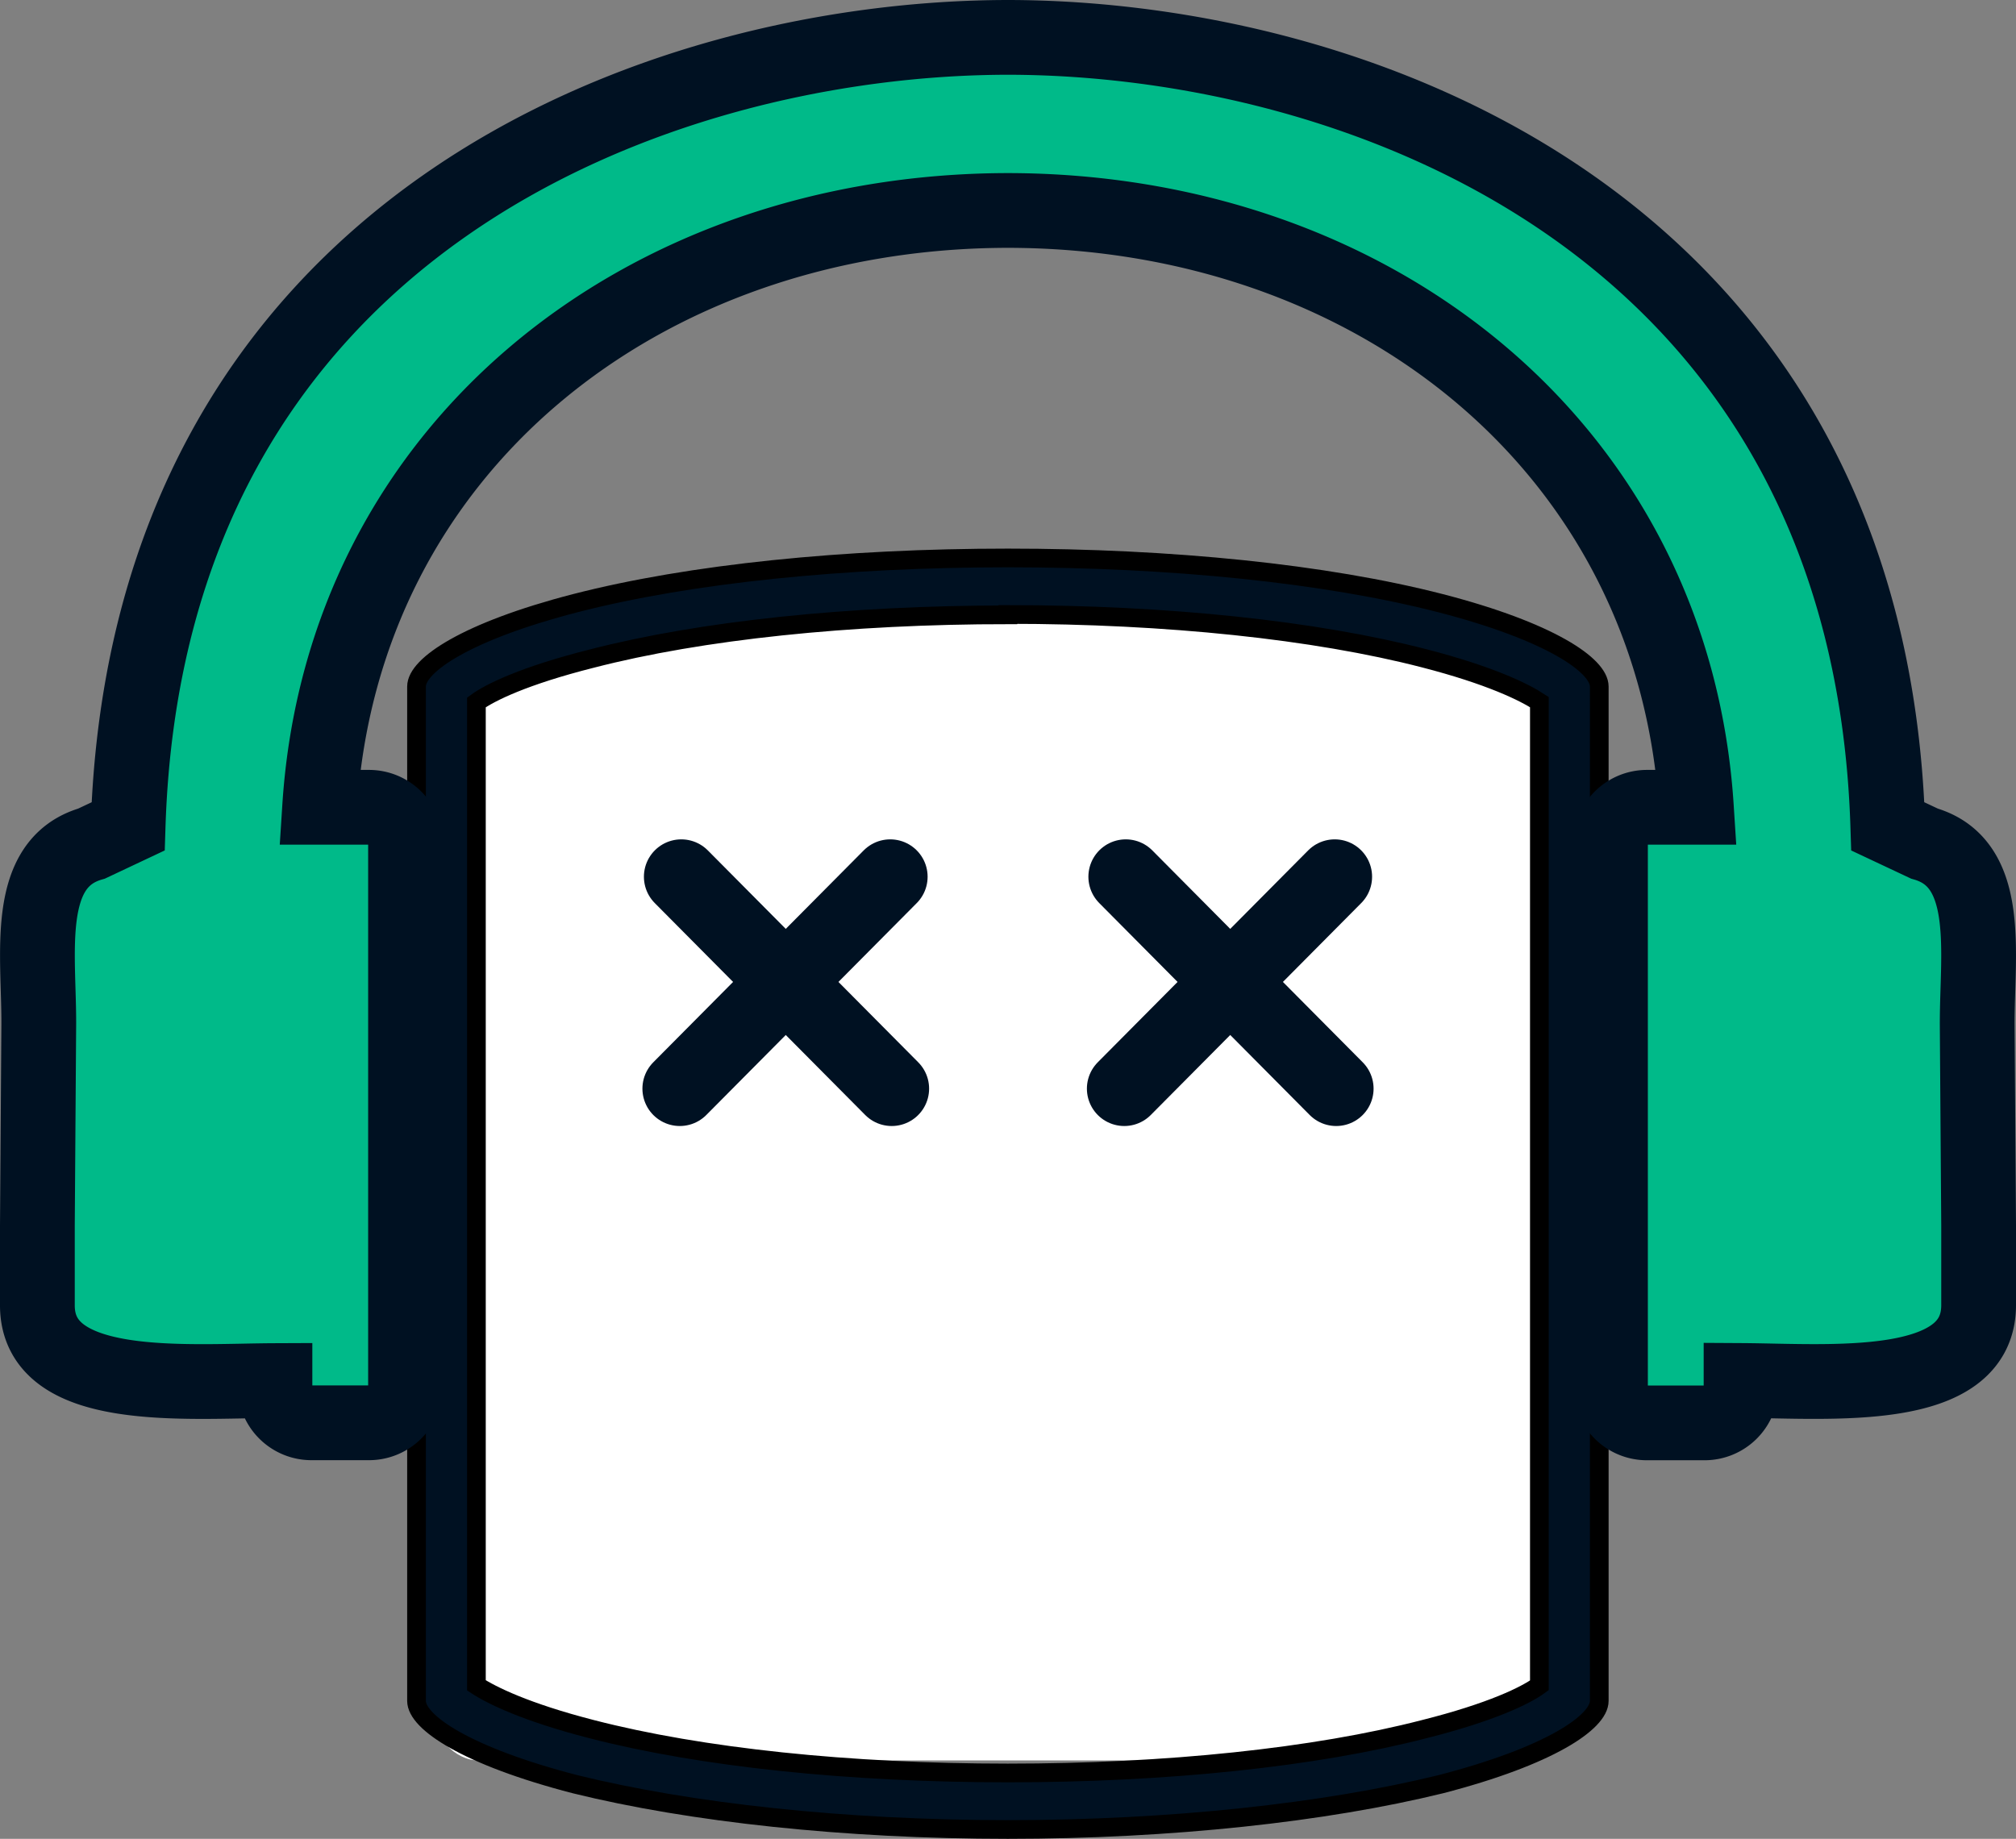 <svg id="bffab54e-9397-4cc1-80bc-b0709b2fa1c5" data-name="Layer 1" xmlns="http://www.w3.org/2000/svg" viewBox="0 0 539.29 492"><rect x="0" y="0" width="539.29" height="492" fill="#808080" stroke="none"/><defs><style>.f15535ac-4071-442d-8dcf-fc6a5374e4d1{fill:#fff;}.f4749284-7f74-4005-bcb6-cd942e3d936d{fill:#012;stroke:#000;stroke-width:5px;}.a12958ab-6a44-431e-92f2-b9c45823911a,.bb2a2012-30f4-43a3-a4b2-bca8a3e0e486,.f4749284-7f74-4005-bcb6-cd942e3d936d{stroke-miterlimit:10;}.a12958ab-6a44-431e-92f2-b9c45823911a{fill:#00ba89;}.a12958ab-6a44-431e-92f2-b9c45823911a,.bb2a2012-30f4-43a3-a4b2-bca8a3e0e486{stroke:#012;stroke-width:20px;}.bb2a2012-30f4-43a3-a4b2-bca8a3e0e486{fill:none;stroke-linecap:round;}</style></defs><g id="acb8fb81-8156-4898-a427-68b83a5cfb0d" data-name="fab238e5-4a98-4e38-b424-c11cc73ee084"><g id="b4054d30-5c41-4209-a60b-7cb93dba584d" data-name="b933f69c-3890-4f42-be36-323a7e684247"><rect class="f15535ac-4071-442d-8dcf-fc6a5374e4d1" x="116.07" y="182.75" width="296.94" height="272" rx="12"/><rect class="f15535ac-4071-442d-8dcf-fc6a5374e4d1" x="122.69" y="165.75" width="287.32" height="95.36" rx="12"/><rect class="f15535ac-4071-442d-8dcf-fc6a5374e4d1" x="116.07" y="443.86" width="299.75" height="27.17" rx="12"/><path class="f4749284-7f74-4005-bcb6-cd942e3d936d" d="M269.62,164.41c42.45,0,82.1,4.16,111.33,11.72,17.62,4.54,26.82,9.07,30.84,11.72V450.94c-3.6,2.65-12.81,7.19-30.84,11.72-29.23,7.56-68.88,11.72-111.33,11.72s-82.1-4.16-111.33-11.72c-17.63-4.53-26.82-9.07-30.85-11.72v-263c3.61-2.65,12.82-7.18,30.85-11.72,29.23-7.56,68.87-11.72,111.33-11.72Zm0-15.12c-43.65,0-84.91,4.16-115.74,12.1-29.24,7.56-42.46,16.63-42.46,22.3V455.1c0,5.67,13.22,14.74,42.46,22.3,30.83,7.6,72.12,12.1,115.74,12.1s84.91-4.54,115.74-12.1c29.24-7.56,42.45-16.63,42.45-22.3V183.69c0-5.67-13.21-14.74-42.45-22.3-30.83-7.94-72.09-12.1-115.74-12.1Z" transform="translate(0 0)"/><path class="a12958ab-6a44-431e-92f2-b9c45823911a" d="M269.94,10C175.83,10,39.35,60.16,34.27,221.11l-9.78,4.61c-18.29,5.26-14,29.53-14.12,48.56L10,327.93v21.46c.14,23.75,39.8,20.1,63.55,20V371a9.76,9.76,0,0,0,9.81,9.69H98.69a9.76,9.76,0,0,0,9.79-9.71h0V225.71h0A9.76,9.76,0,0,0,98.67,216H85.5c6.16-95.85,86.07-159.69,184.44-159.69h-.59c98.37,0,178.28,63.84,184.44,159.69H440.62a9.76,9.76,0,0,0-9.81,9.71h0V371a9.74,9.74,0,0,0,9.77,9.71h15.35a9.76,9.76,0,0,0,9.81-9.69v-1.66c23.75.14,63.4,3.79,63.55-20V327.93l-.38-53.65c-.08-19,4.18-43.3-14.11-48.56l-9.8-4.61C499.94,60.16,363.46,10,269.35,10" transform="translate(0 0)"/></g></g><line class="bb2a2012-30f4-43a3-a4b2-bca8a3e0e486" x1="181.85" y1="291.28" x2="238.14" y2="234.58"/><line class="bb2a2012-30f4-43a3-a4b2-bca8a3e0e486" x1="182.25" y1="234.58" x2="238.54" y2="291.28"/><line class="bb2a2012-30f4-43a3-a4b2-bca8a3e0e486" x1="300.75" y1="291.28" x2="357.04" y2="234.58"/><line class="bb2a2012-30f4-43a3-a4b2-bca8a3e0e486" x1="301.15" y1="234.58" x2="357.44" y2="291.28"/></svg>